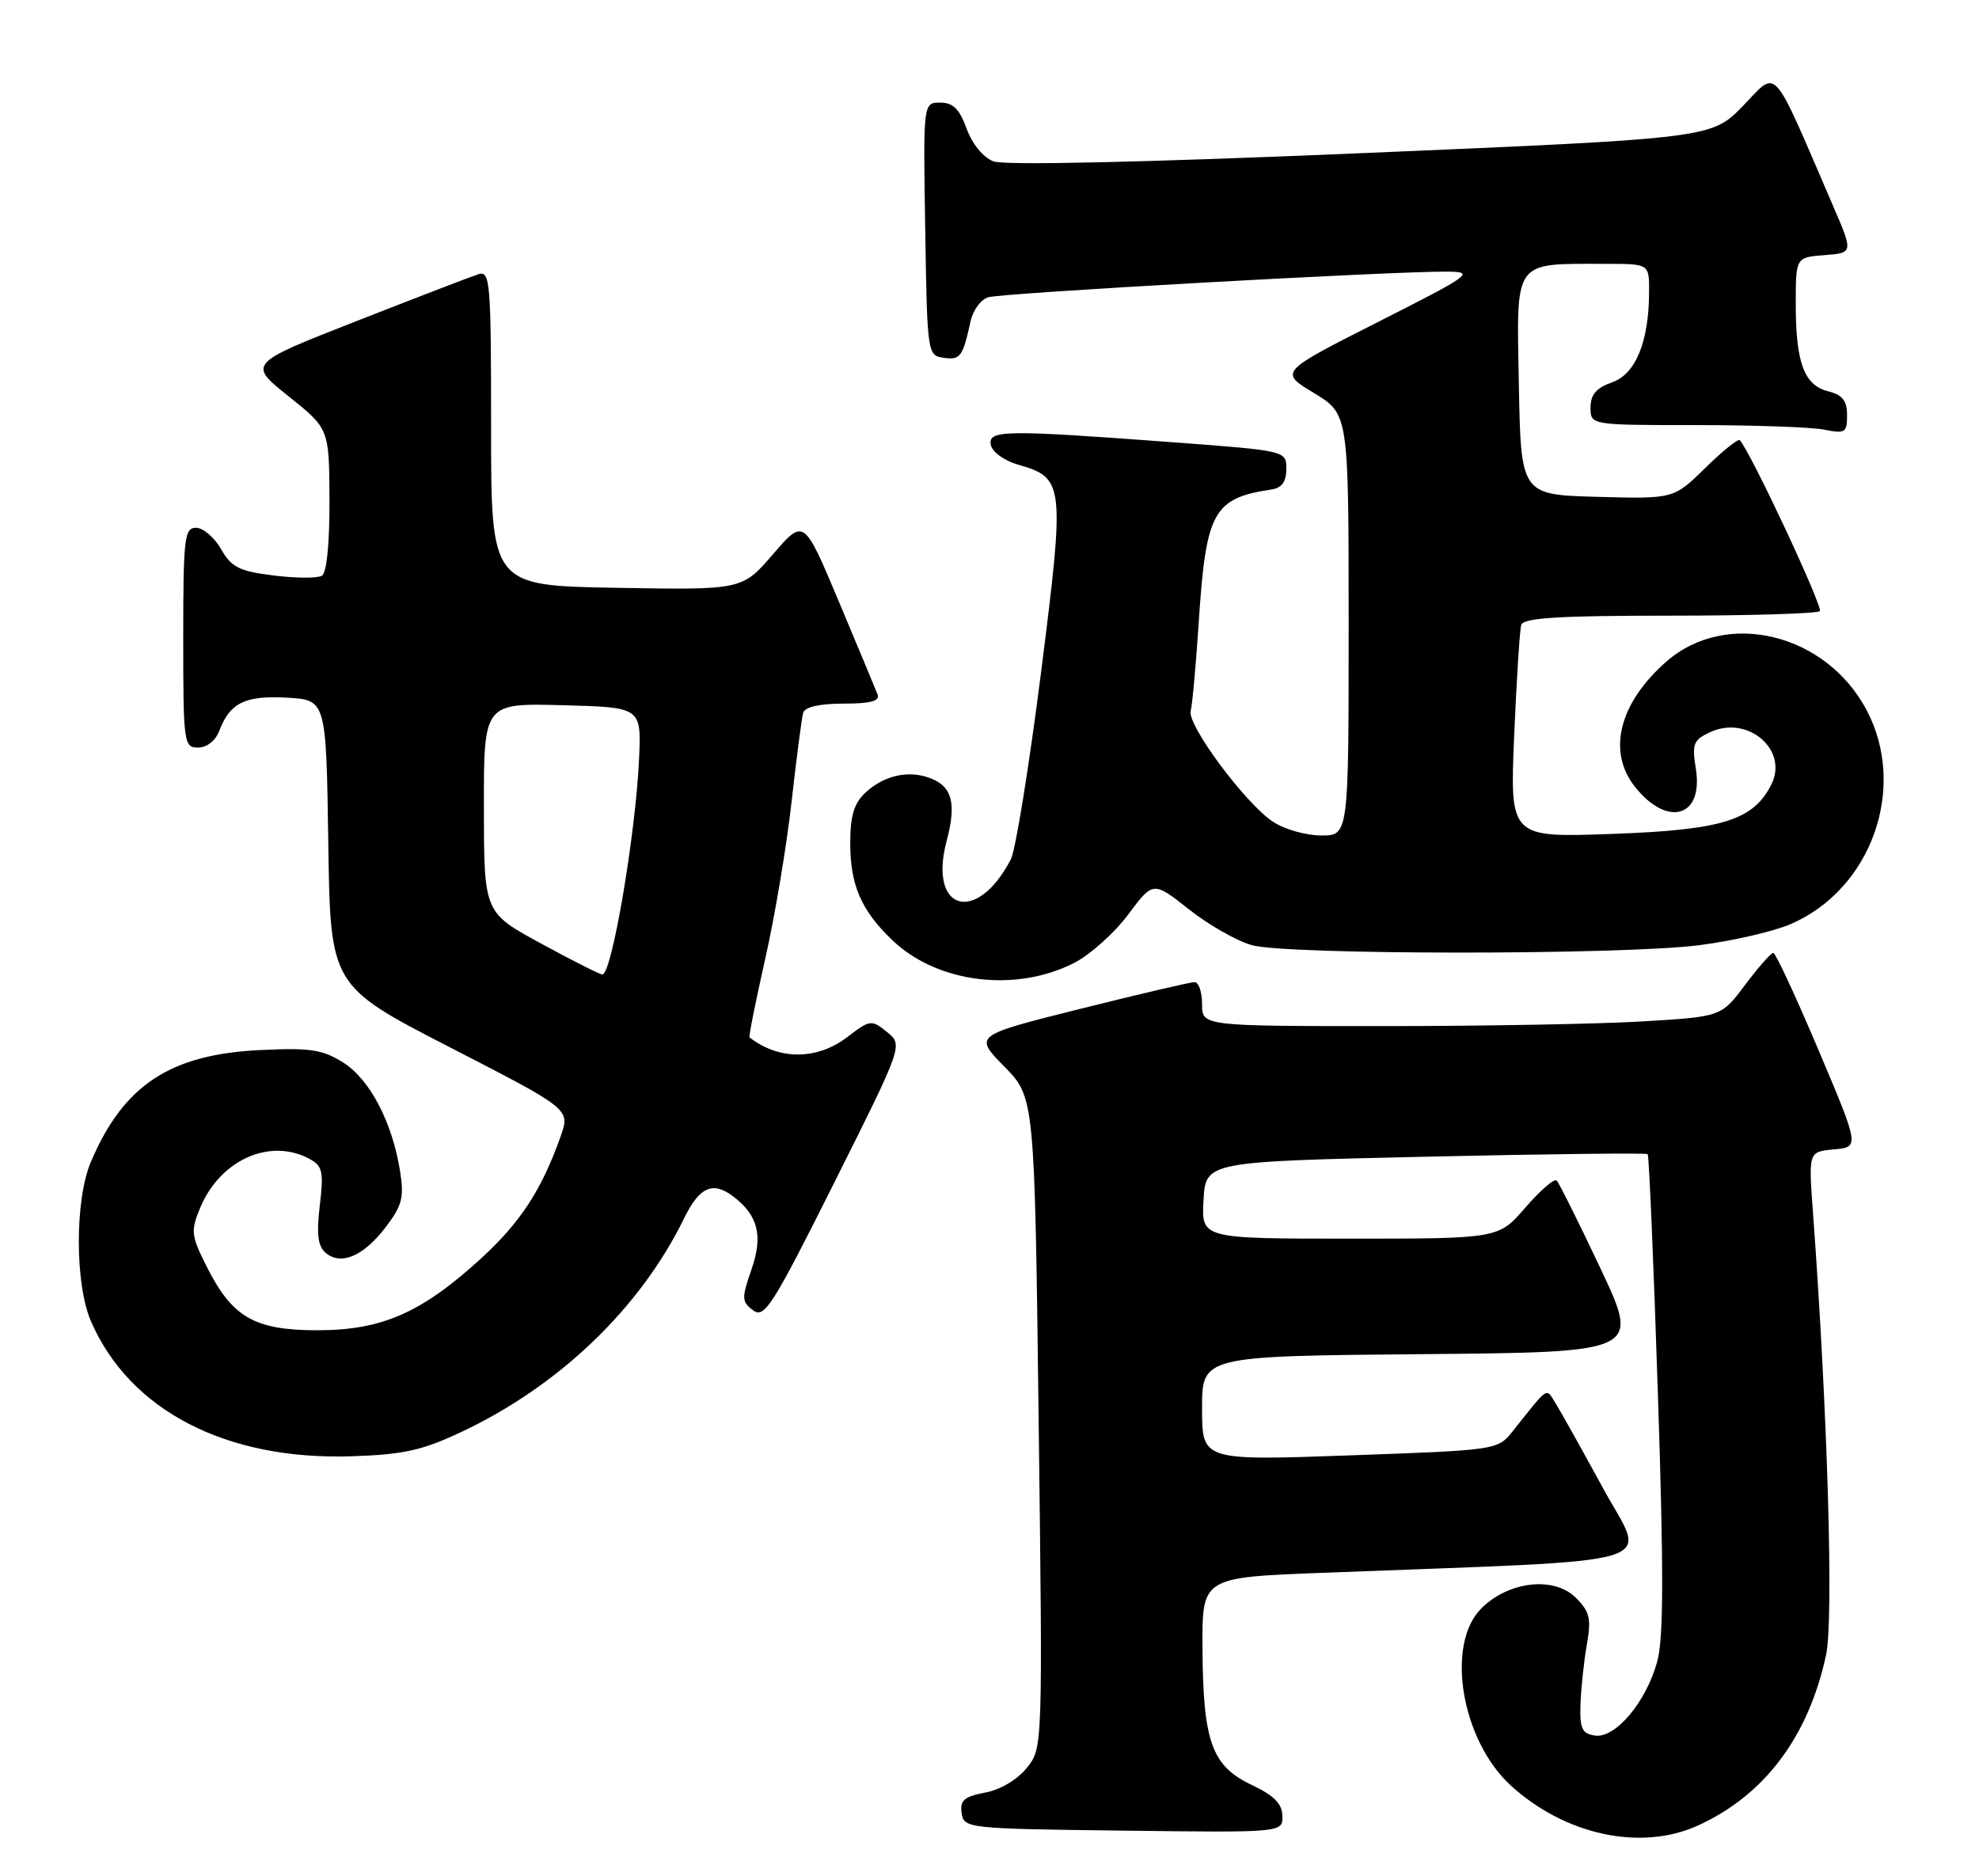 <?xml version="1.0" encoding="UTF-8" standalone="no"?>
<!DOCTYPE svg PUBLIC "-//W3C//DTD SVG 1.1//EN" "http://www.w3.org/Graphics/SVG/1.1/DTD/svg11.dtd" >
<svg xmlns="http://www.w3.org/2000/svg" xmlns:xlink="http://www.w3.org/1999/xlink" version="1.1" viewBox="0 0 270 256">
 <g >
 <path fill="currentColor"
d=" M 231.64 249.08 C 240.74 244.94 246.74 236.96 249.14 225.78 C 250.19 220.90 249.33 192.25 247.34 165.32 C 246.74 157.14 246.74 157.14 250.22 156.82 C 253.70 156.50 253.70 156.50 248.10 143.26 C 245.02 135.99 242.25 130.02 241.94 130.01 C 241.63 130.01 239.90 131.96 238.11 134.35 C 234.85 138.71 234.85 138.71 224.27 139.35 C 218.45 139.71 202.51 140.00 188.84 140.00 C 164.00 140.00 164.00 140.00 164.00 137.00 C 164.00 135.35 163.54 134.00 162.98 134.00 C 162.41 134.00 155.41 135.64 147.41 137.64 C 132.86 141.28 132.86 141.28 137.01 145.51 C 141.16 149.74 141.16 149.74 141.71 194.12 C 142.26 238.50 142.26 238.50 140.09 241.21 C 138.81 242.81 136.47 244.20 134.40 244.58 C 131.55 245.12 130.95 245.64 131.20 247.37 C 131.49 249.46 131.92 249.51 153.25 249.77 C 175.00 250.04 175.00 250.04 174.96 247.77 C 174.94 246.10 173.81 244.97 170.71 243.50 C 165.32 240.94 164.13 237.61 164.06 224.86 C 164.00 215.23 164.00 215.23 180.25 214.60 C 228.63 212.73 224.63 213.93 218.75 203.13 C 215.86 197.83 212.94 192.59 212.25 191.50 C 210.88 189.31 211.41 188.97 206.42 195.23 C 204.33 197.85 204.33 197.85 184.17 198.57 C 164.00 199.29 164.00 199.29 164.00 192.16 C 164.00 185.03 164.00 185.03 193.88 184.76 C 223.75 184.50 223.75 184.50 218.36 173.07 C 215.39 166.78 212.70 161.38 212.38 161.07 C 212.06 160.75 210.14 162.41 208.12 164.75 C 204.45 169.00 204.45 169.00 184.17 169.00 C 163.90 169.00 163.90 169.00 164.20 163.75 C 164.50 158.50 164.50 158.50 194.49 157.82 C 210.99 157.45 224.63 157.29 224.80 157.47 C 224.98 157.65 225.61 172.35 226.19 190.15 C 226.99 214.42 226.97 223.55 226.10 226.70 C 224.59 232.22 220.40 237.20 217.62 236.80 C 215.84 236.55 215.52 235.86 215.63 232.50 C 215.71 230.30 216.10 226.64 216.50 224.37 C 217.12 220.85 216.90 219.90 215.00 218.00 C 212.03 215.03 205.82 215.73 202.10 219.45 C 197.18 224.37 199.37 237.46 206.15 243.64 C 213.57 250.39 223.89 252.60 231.64 249.08 Z  M 63.02 195.34 C 76.32 189.06 87.34 178.48 93.32 166.25 C 95.44 161.91 97.26 161.11 100.09 163.28 C 103.44 165.86 104.12 168.62 102.53 173.20 C 101.16 177.14 101.18 177.61 102.75 178.78 C 104.29 179.93 105.38 178.22 113.84 161.32 C 123.21 142.59 123.21 142.59 121.02 140.81 C 118.89 139.09 118.72 139.11 115.57 141.52 C 111.46 144.65 106.25 144.66 102.26 141.54 C 102.13 141.44 103.09 136.64 104.39 130.87 C 105.70 125.10 107.32 115.46 107.99 109.44 C 108.67 103.42 109.38 97.94 109.58 97.25 C 109.81 96.46 111.82 96.00 115.08 96.00 C 118.78 96.00 120.08 95.65 119.73 94.75 C 119.46 94.06 117.09 88.37 114.46 82.11 C 109.68 70.72 109.68 70.72 105.47 75.61 C 101.26 80.50 101.26 80.50 84.13 80.20 C 67.00 79.91 67.00 79.91 67.00 58.39 C 67.00 38.34 66.88 36.90 65.25 37.42 C 64.29 37.73 56.82 40.60 48.66 43.80 C 33.81 49.62 33.81 49.62 39.36 54.06 C 44.91 58.50 44.91 58.50 44.95 68.19 C 44.98 74.08 44.58 78.14 43.92 78.55 C 43.33 78.91 40.37 78.90 37.33 78.52 C 32.63 77.93 31.57 77.40 30.16 74.92 C 29.24 73.32 27.71 72.01 26.75 72.01 C 25.16 72.00 25.00 73.38 25.00 87.00 C 25.00 101.39 25.08 102.00 27.02 102.00 C 28.22 102.00 29.41 101.06 29.92 99.71 C 31.38 95.88 33.45 94.87 39.17 95.19 C 44.50 95.50 44.50 95.50 44.79 115.00 C 45.07 134.50 45.07 134.50 61.43 142.92 C 77.79 151.33 77.79 151.33 76.50 155.01 C 73.91 162.34 71.01 166.79 65.59 171.74 C 57.52 179.12 52.08 181.50 43.32 181.50 C 34.73 181.50 31.68 179.75 28.19 172.80 C 26.06 168.55 26.00 167.95 27.32 164.77 C 30.04 158.26 36.81 155.22 42.19 158.10 C 44.01 159.08 44.18 159.83 43.63 164.48 C 43.16 168.46 43.37 170.06 44.46 170.96 C 46.55 172.70 49.62 171.37 52.63 167.42 C 54.87 164.48 55.15 163.37 54.58 159.78 C 53.51 153.09 50.45 147.25 46.82 144.97 C 43.99 143.19 42.31 142.94 35.50 143.27 C 23.18 143.86 16.84 148.06 12.39 158.55 C 10.20 163.71 10.21 175.21 12.41 180.27 C 17.70 192.46 30.87 199.27 48.02 198.69 C 55.07 198.46 57.65 197.88 63.02 195.34 Z  M 146.59 131.36 C 148.74 130.25 152.04 127.30 153.92 124.78 C 157.33 120.22 157.33 120.22 162.21 124.07 C 164.90 126.20 168.76 128.39 170.80 128.96 C 175.62 130.30 221.10 130.31 231.76 128.97 C 236.28 128.40 241.91 127.11 244.27 126.10 C 255.32 121.36 260.26 107.50 254.68 96.91 C 249.13 86.39 235.52 83.09 227.33 90.28 C 220.91 95.92 219.25 102.50 223.03 107.31 C 227.46 112.94 232.43 111.52 231.37 104.92 C 230.82 101.46 231.02 100.95 233.38 99.87 C 238.48 97.55 244.02 102.31 241.68 107.01 C 239.23 111.92 235.01 113.24 219.92 113.78 C 206.00 114.28 206.00 114.28 206.58 100.39 C 206.91 92.75 207.34 85.94 207.55 85.25 C 207.84 84.30 212.78 84.00 227.80 84.00 C 238.73 84.00 247.94 83.72 248.28 83.38 C 248.78 82.89 238.84 61.64 237.36 60.06 C 237.14 59.82 235.02 61.53 232.65 63.85 C 228.35 68.07 228.35 68.07 217.92 67.79 C 207.50 67.50 207.50 67.50 207.22 52.38 C 206.91 35.21 206.34 36.00 219.13 36.00 C 225.00 36.00 225.00 36.00 224.99 39.75 C 224.98 46.59 223.17 51.05 219.93 52.17 C 217.79 52.92 217.00 53.84 217.00 55.60 C 217.00 58.00 217.00 58.00 231.38 58.00 C 239.28 58.00 247.16 58.28 248.88 58.62 C 251.74 59.20 252.00 59.03 252.00 56.64 C 252.00 54.68 251.37 53.88 249.43 53.39 C 246.14 52.57 245.00 49.50 245.00 41.49 C 245.00 35.11 245.00 35.11 248.93 34.81 C 252.86 34.50 252.86 34.50 250.05 28.00 C 241.56 8.32 242.61 9.48 237.81 14.44 C 233.50 18.87 233.50 18.87 185.72 20.90 C 155.96 22.16 137.04 22.58 135.55 22.02 C 134.14 21.48 132.65 19.66 131.88 17.56 C 130.91 14.87 130.03 14.00 128.28 14.00 C 125.95 14.00 125.95 14.00 126.23 31.25 C 126.50 48.29 126.53 48.50 128.75 48.82 C 131.03 49.14 131.35 48.70 132.42 43.82 C 132.74 42.34 133.82 40.87 134.82 40.56 C 136.67 39.97 190.16 36.99 197.50 37.06 C 201.27 37.10 200.71 37.50 188.01 43.93 C 174.52 50.76 174.52 50.76 179.26 53.62 C 184.00 56.49 184.00 56.49 184.00 85.24 C 184.00 114.00 184.00 114.00 180.25 113.99 C 178.19 113.99 175.23 113.15 173.68 112.12 C 169.91 109.64 161.93 98.89 162.45 97.00 C 162.67 96.17 163.16 90.78 163.54 85.00 C 164.53 69.78 165.51 67.98 173.50 66.78 C 174.88 66.57 175.50 65.71 175.50 63.99 C 175.50 61.50 175.50 61.50 160.00 60.34 C 136.93 58.62 134.79 58.66 135.18 60.71 C 135.37 61.66 137.01 62.86 138.85 63.38 C 145.23 65.21 145.30 65.91 142.03 91.77 C 140.41 104.52 138.56 115.98 137.92 117.23 C 133.26 126.23 126.59 124.31 129.16 114.70 C 130.52 109.59 129.90 107.27 126.86 106.15 C 123.91 105.05 120.59 105.81 118.08 108.14 C 116.51 109.60 116.00 111.30 116.00 115.09 C 116.00 120.79 117.52 124.26 121.80 128.33 C 127.92 134.15 138.60 135.46 146.59 131.36 Z  M 73.77 128.71 C 66.03 124.50 66.03 124.50 66.02 110.22 C 66.00 95.93 66.00 95.93 76.75 96.22 C 87.50 96.50 87.50 96.50 87.19 103.50 C 86.75 113.68 83.46 133.03 82.18 132.96 C 81.81 132.94 78.02 131.03 73.77 128.71 Z "/>
</g>
</svg>